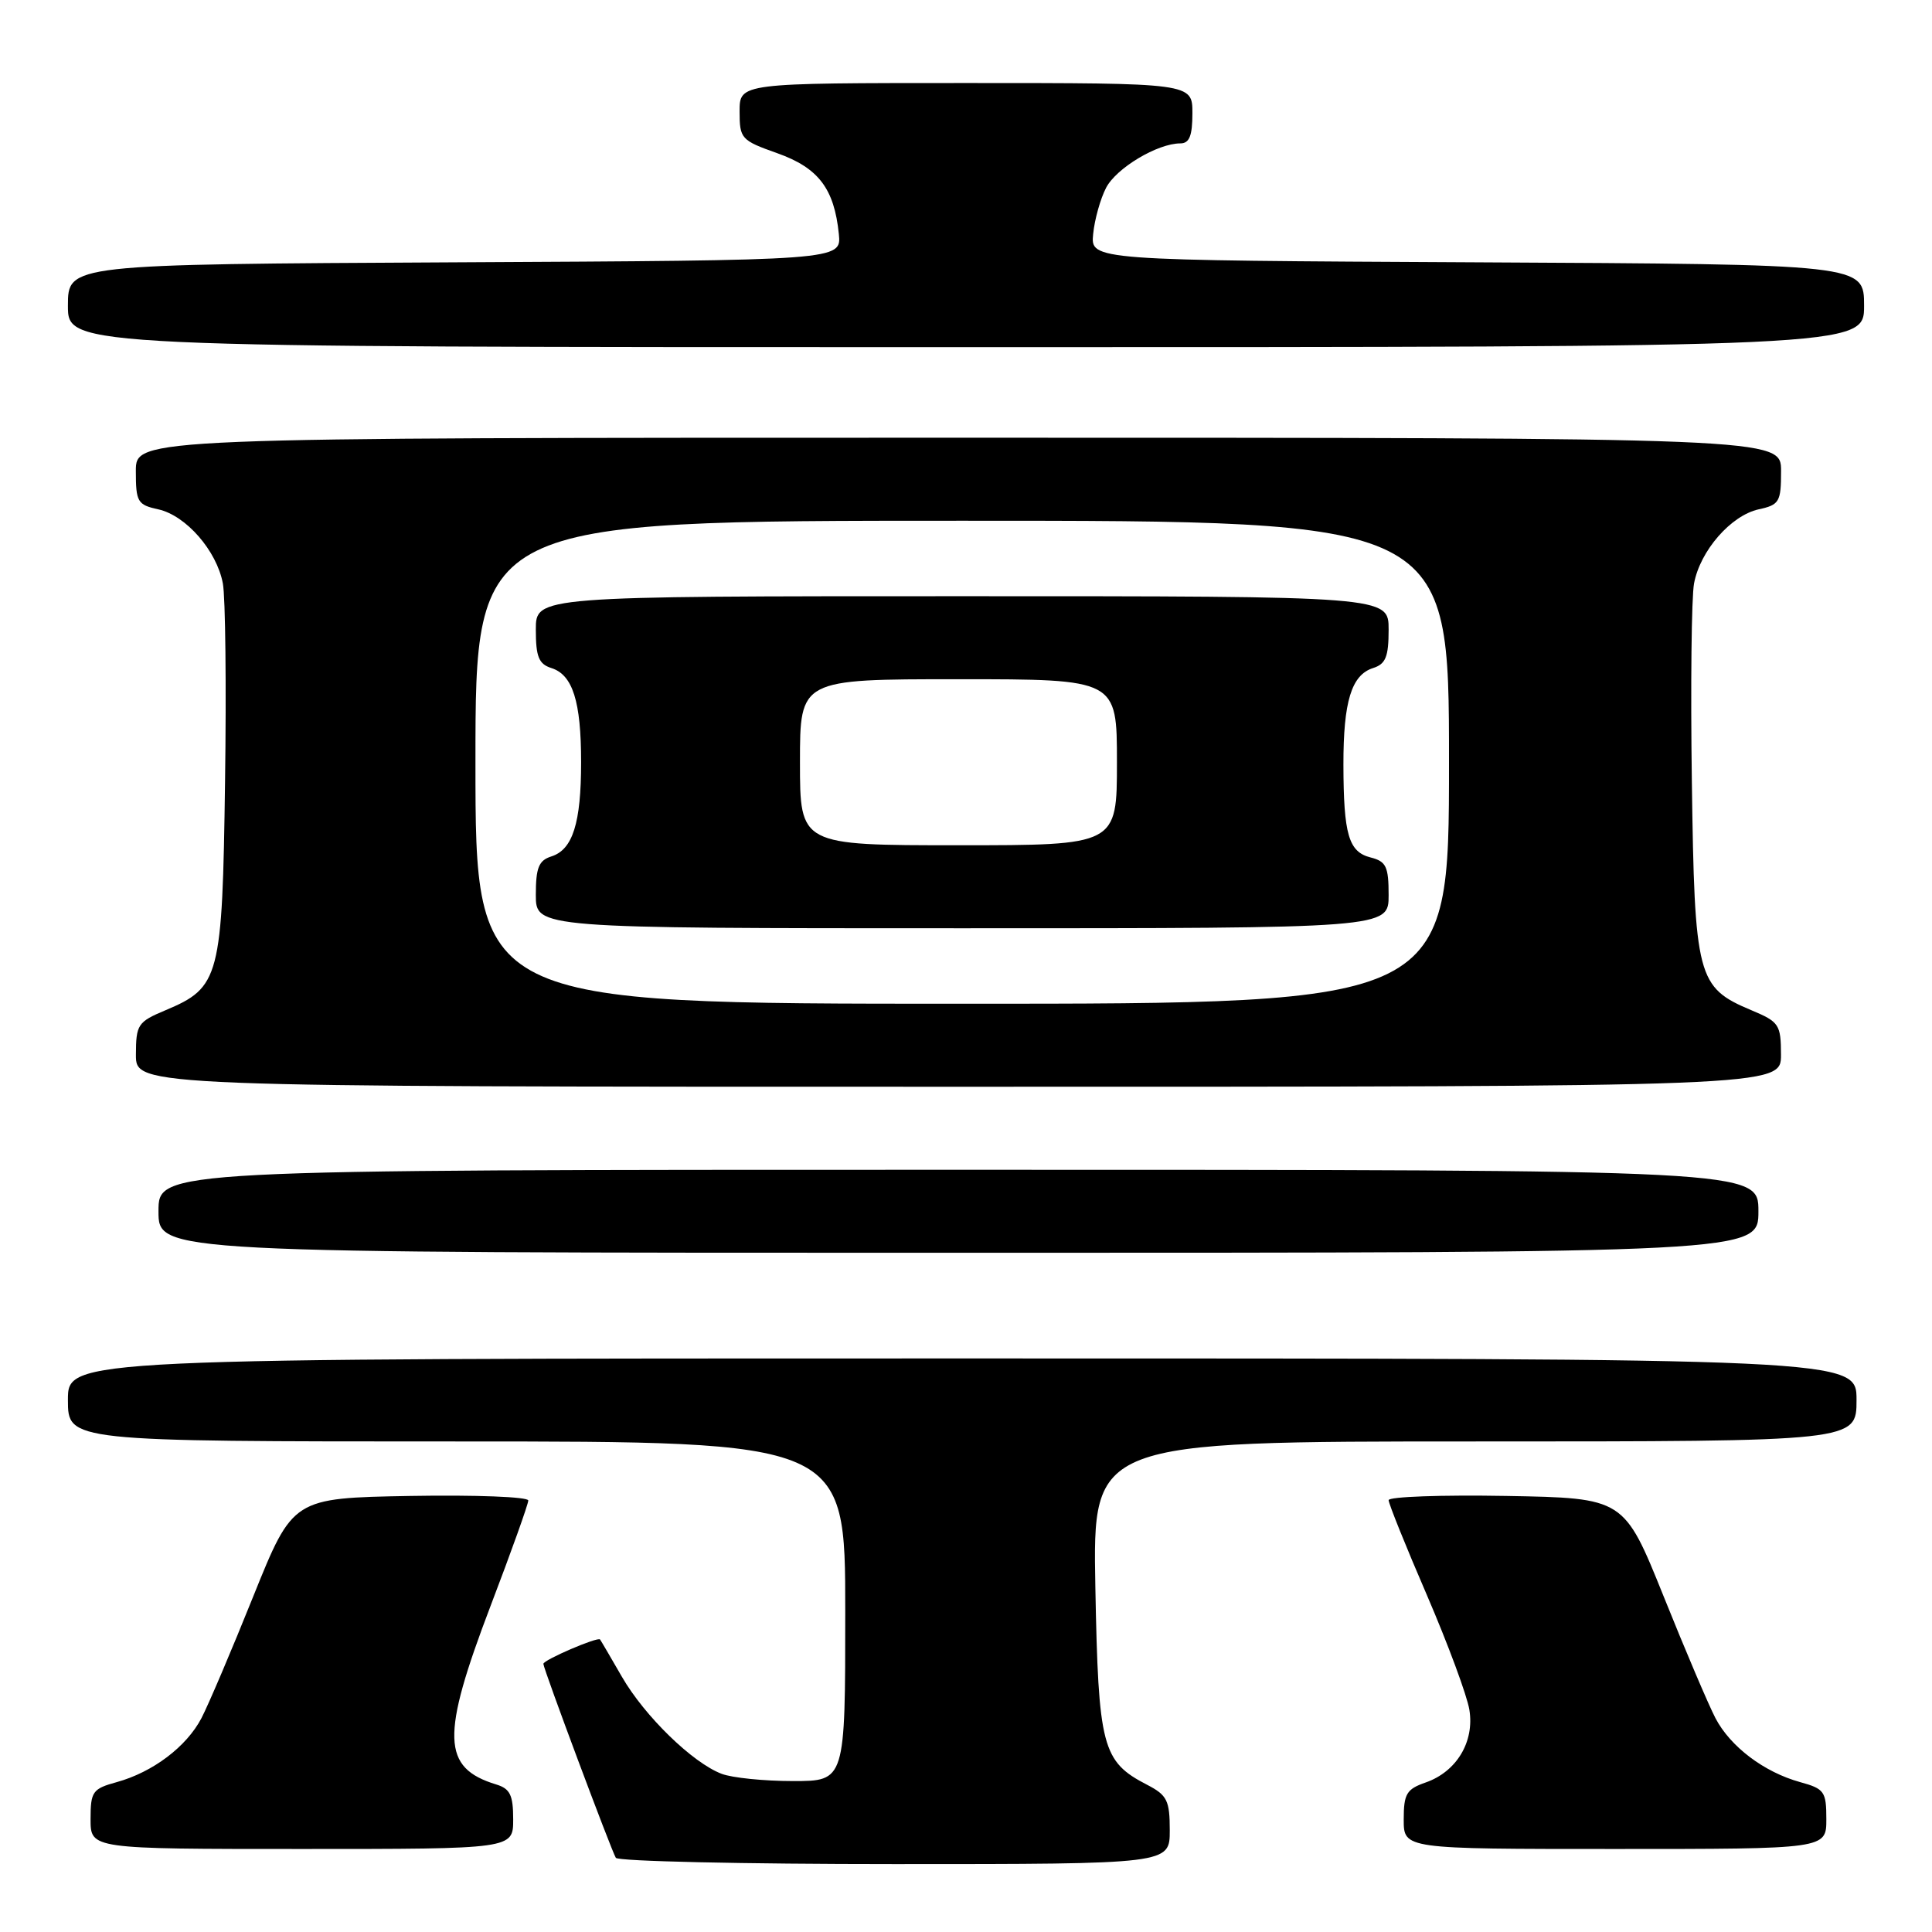<?xml version="1.0" encoding="UTF-8" standalone="no"?>
<!DOCTYPE svg PUBLIC "-//W3C//DTD SVG 1.1//EN" "http://www.w3.org/Graphics/SVG/1.1/DTD/svg11.dtd" >
<svg xmlns="http://www.w3.org/2000/svg" xmlns:xlink="http://www.w3.org/1999/xlink" version="1.1" viewBox="0 0 256 256">
 <g >
 <path fill="currentColor"
d=" M 155.00 242.53 C 155.00 238.57 154.65 237.87 152.01 236.50 C 146.03 233.41 145.54 231.53 145.14 210.29 C 144.79 191.00 144.79 191.00 195.39 191.00 C 246.00 191.00 246.00 191.00 246.00 185.50 C 246.00 180.00 246.00 180.00 127.50 180.00 C 9.00 180.00 9.00 180.00 9.00 185.50 C 9.00 191.00 9.00 191.00 60.50 191.00 C 112.00 191.00 112.00 191.00 112.00 213.50 C 112.00 236.00 112.00 236.00 105.07 236.00 C 101.25 236.00 97.00 235.57 95.62 235.04 C 91.77 233.58 85.42 227.40 82.41 222.19 C 80.92 219.61 79.62 217.38 79.51 217.24 C 79.21 216.85 72.00 219.95 72.00 220.47 C 72.00 221.11 81.00 245.19 81.60 246.17 C 81.89 246.63 98.52 247.00 118.56 247.00 C 155.00 247.00 155.00 247.00 155.00 242.53 Z  M 68.00 241.07 C 68.00 237.86 67.59 237.01 65.75 236.45 C 58.54 234.25 58.41 230.09 65.00 212.80 C 67.75 205.60 70.00 199.30 70.00 198.82 C 70.00 198.34 62.98 198.07 54.40 198.22 C 38.81 198.50 38.81 198.50 33.57 211.50 C 30.70 218.65 27.60 225.93 26.69 227.67 C 24.71 231.45 20.25 234.82 15.47 236.14 C 12.26 237.02 12.00 237.39 12.00 241.05 C 12.00 245.00 12.00 245.00 40.00 245.00 C 68.00 245.00 68.00 245.00 68.00 241.07 Z  M 242.00 241.05 C 242.00 237.39 241.74 237.02 238.53 236.14 C 233.75 234.82 229.29 231.45 227.31 227.67 C 226.40 225.93 223.30 218.65 220.43 211.50 C 215.19 198.50 215.19 198.50 199.60 198.22 C 191.02 198.07 184.00 198.32 184.00 198.78 C 184.00 199.23 186.28 204.91 189.08 211.38 C 191.87 217.86 194.40 224.69 194.70 226.56 C 195.39 230.79 193.01 234.75 188.93 236.18 C 186.37 237.07 186.00 237.68 186.00 241.10 C 186.00 245.00 186.00 245.00 214.00 245.00 C 242.00 245.00 242.00 245.00 242.00 241.05 Z  M 233.00 160.50 C 233.00 155.00 233.00 155.00 127.00 155.00 C 21.00 155.00 21.00 155.00 21.00 160.50 C 21.00 166.00 21.00 166.00 127.00 166.00 C 233.00 166.00 233.00 166.00 233.00 160.50 Z  M 235.99 139.75 C 235.98 135.76 235.74 135.40 232.09 133.87 C 224.87 130.84 224.54 129.57 224.18 103.58 C 224.00 90.91 224.13 79.09 224.47 77.31 C 225.28 72.97 229.36 68.30 233.03 67.49 C 235.78 66.89 236.00 66.51 236.00 62.42 C 236.00 58.00 236.00 58.00 127.00 58.00 C 18.00 58.00 18.00 58.00 18.00 62.42 C 18.00 66.51 18.22 66.89 20.97 67.49 C 24.64 68.30 28.72 72.97 29.53 77.31 C 29.87 79.09 30.00 90.91 29.82 103.58 C 29.46 129.57 29.13 130.84 21.91 133.87 C 18.26 135.40 18.02 135.76 18.01 139.75 C 18.00 144.00 18.00 144.00 127.00 144.00 C 236.00 144.00 236.00 144.00 235.99 139.75 Z  M 247.00 40.51 C 247.00 35.02 247.00 35.02 195.75 34.76 C 144.50 34.50 144.50 34.50 144.85 31.00 C 145.04 29.08 145.81 26.33 146.56 24.89 C 147.91 22.27 153.38 19.00 156.40 19.00 C 157.60 19.00 158.00 18.00 158.00 15.00 C 158.00 11.00 158.00 11.00 128.00 11.00 C 98.00 11.00 98.00 11.00 98.00 14.77 C 98.00 18.38 98.20 18.60 102.99 20.30 C 108.45 22.24 110.54 24.99 111.15 31.00 C 111.50 34.50 111.50 34.50 60.25 34.76 C 9.00 35.02 9.00 35.02 9.00 40.51 C 9.00 46.00 9.00 46.00 128.00 46.00 C 247.00 46.00 247.00 46.00 247.00 40.51 Z  M 63.00 101.00 C 63.00 69.00 63.00 69.00 127.50 69.00 C 192.00 69.00 192.00 69.00 192.00 101.00 C 192.00 133.00 192.00 133.00 127.50 133.00 C 63.00 133.00 63.00 133.00 63.00 101.00 Z  M 184.00 118.61 C 184.00 114.82 183.67 114.14 181.62 113.62 C 178.70 112.89 178.03 110.60 178.01 101.32 C 178.00 92.94 179.08 89.43 181.94 88.52 C 183.61 87.99 184.00 87.03 184.00 83.43 C 184.00 79.00 184.00 79.00 127.50 79.00 C 71.00 79.00 71.00 79.00 71.00 83.43 C 71.00 87.03 71.39 87.99 73.06 88.52 C 75.89 89.42 77.00 92.93 77.00 101.00 C 77.00 109.07 75.89 112.58 73.06 113.48 C 71.39 114.01 71.00 114.97 71.00 118.57 C 71.00 123.00 71.00 123.00 127.50 123.00 C 184.00 123.00 184.00 123.00 184.00 118.61 Z  M 106.00 101.00 C 106.00 90.00 106.00 90.00 127.00 90.00 C 148.00 90.00 148.00 90.00 148.00 101.00 C 148.00 112.00 148.00 112.00 127.00 112.00 C 106.00 112.00 106.00 112.00 106.00 101.00 Z "/>
</g>
</svg>